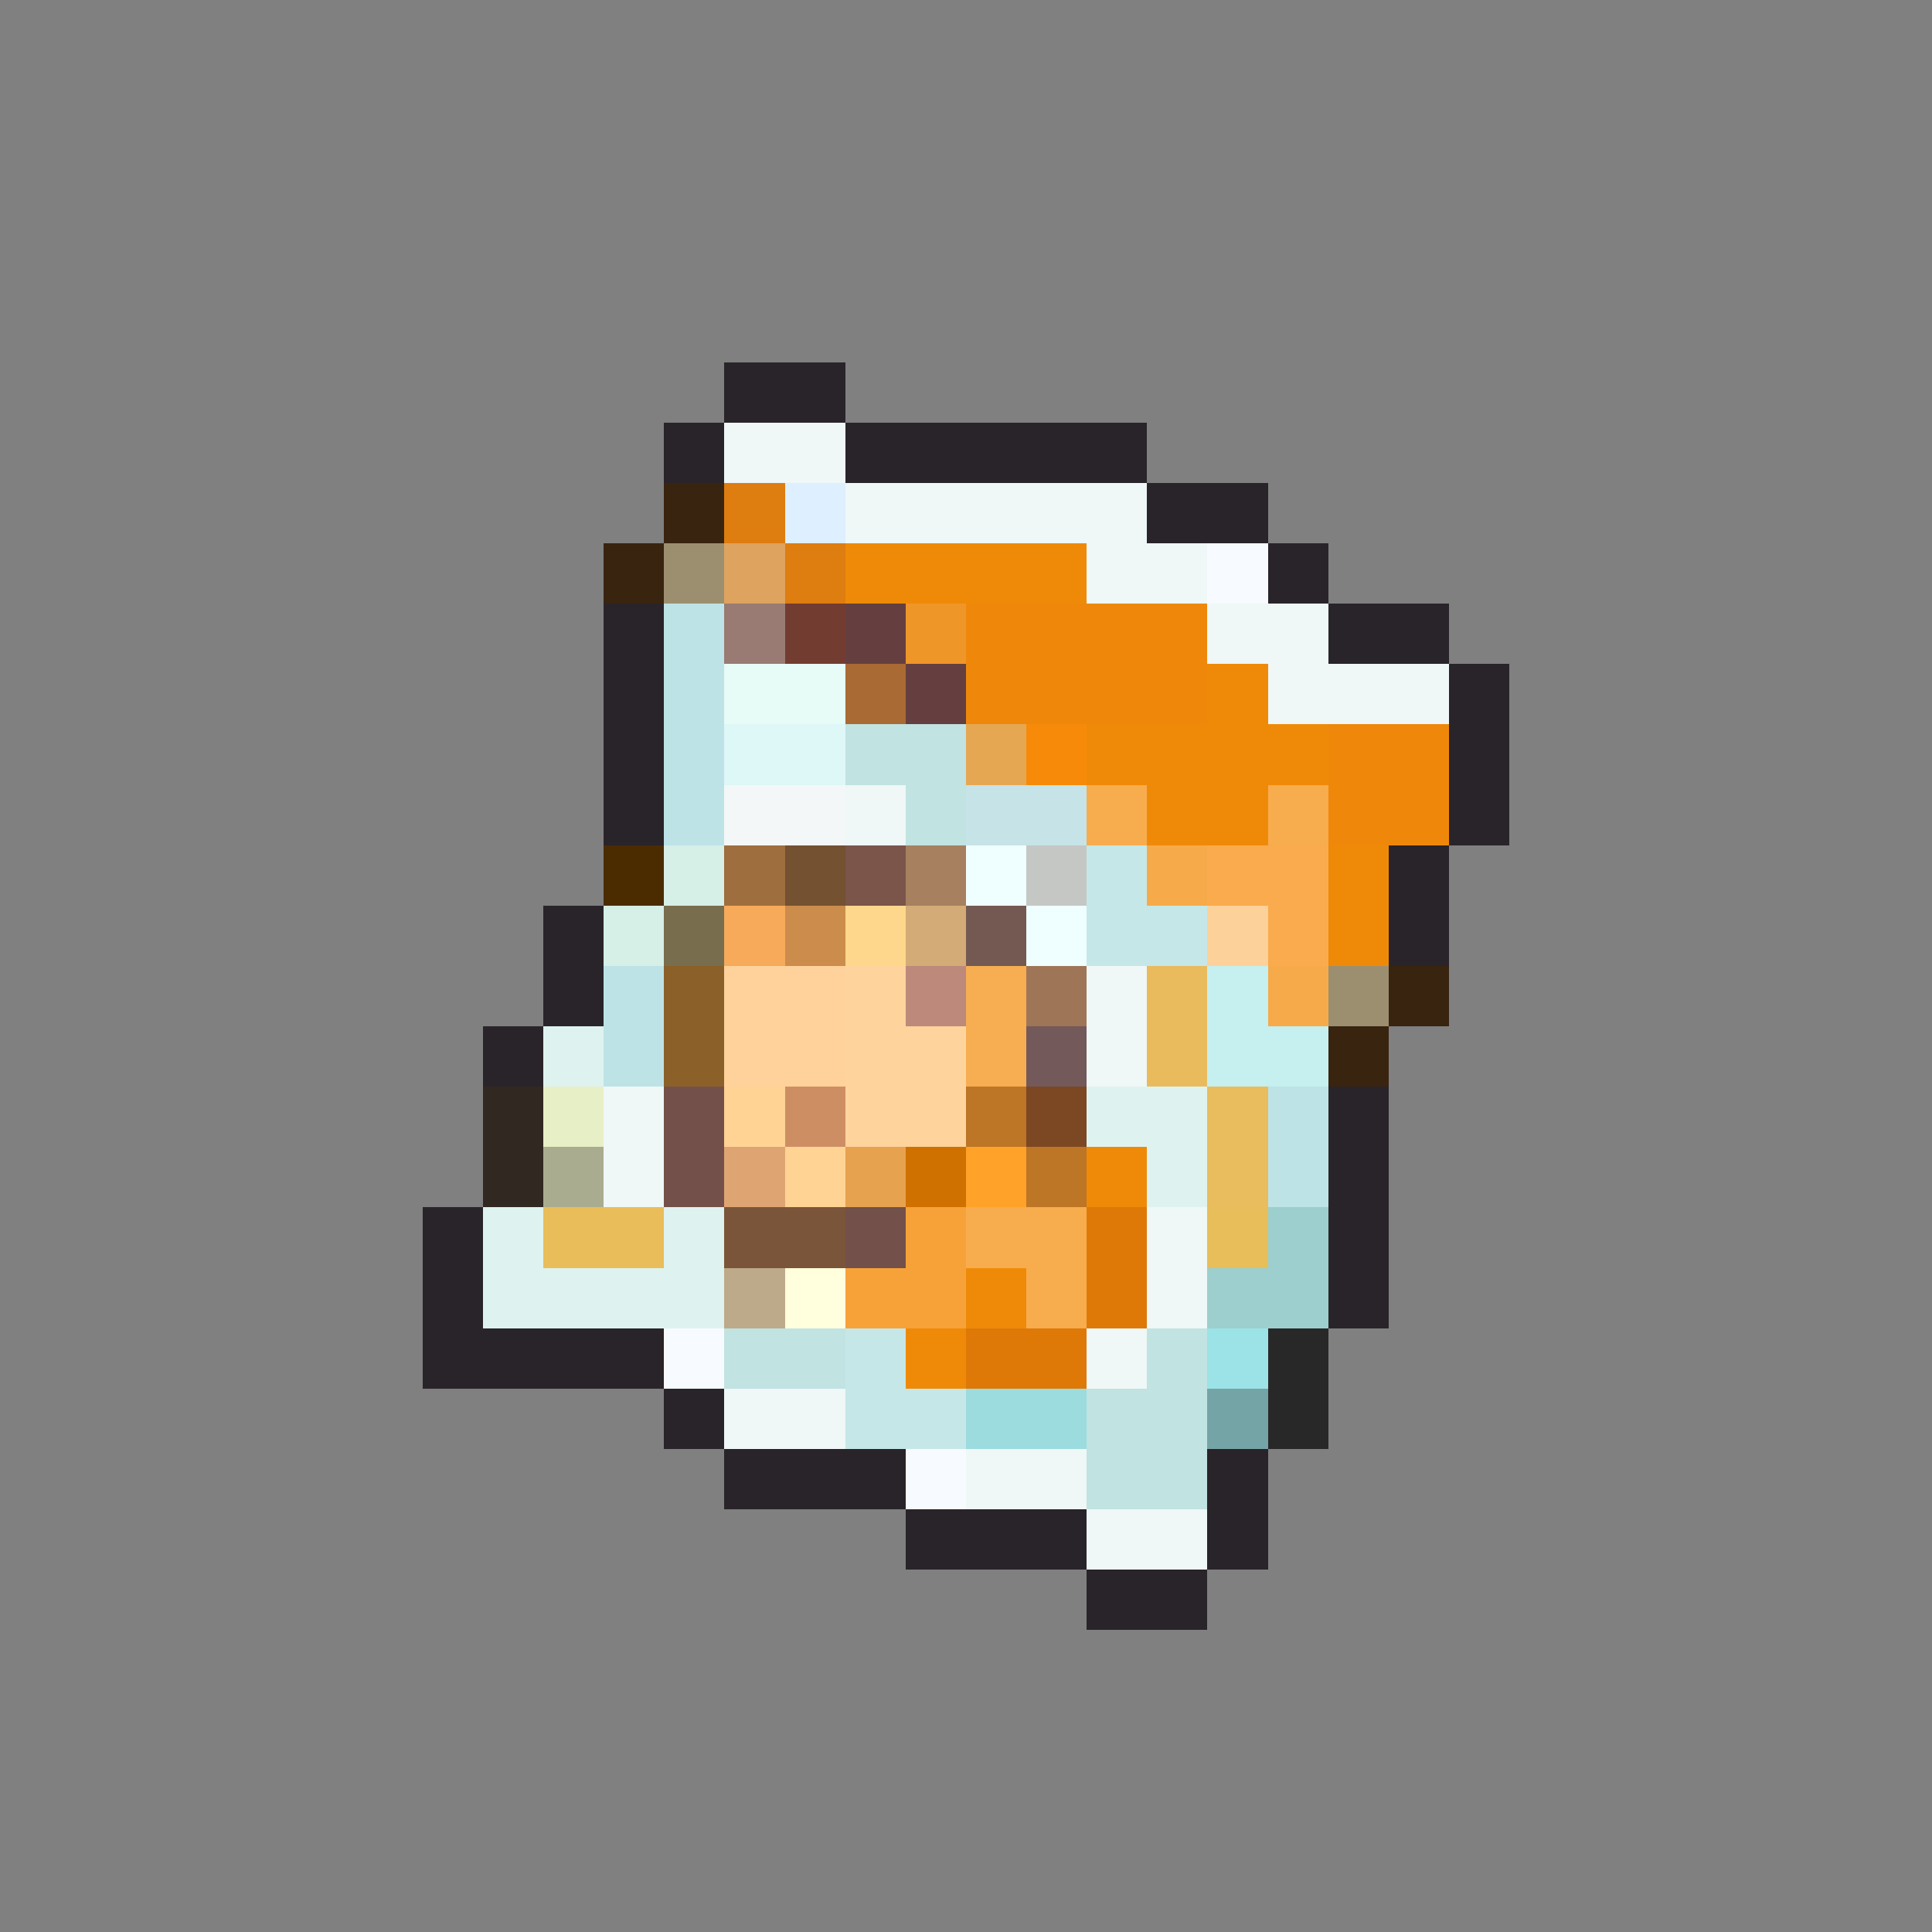 <svg xmlns="http://www.w3.org/2000/svg" viewBox="0 -0.5 32 32" shape-rendering="crispEdges">
<rect x="0" y="-0.5" width="32" height="32" fill="#808080" stroke="none"/>
<path stroke="#292429" d="M12 6h2M11 7h1M14 7h5M19 8h2M21 9h1M10 10h1M22 10h2M10 11h1M24 11h1M10 12h1M24 12h1M10 13h1M24 13h1M23 14h1M9 15h1M23 15h1M9 16h1M8 17h1M22 18h1M22 19h1M7 20h1M22 20h1M7 21h1M22 21h1M7 22h4M11 23h1M12 24h3M20 24h1M15 25h3M20 25h1M18 26h2" />
<path stroke="#eff7f7" d="M12 7h2M14 8h5M18 9h2M20 10h2M21 11h3M14 13h1M18 16h1M18 17h1M10 18h1M10 19h1M19 20h1M19 21h1M18 22h1M12 23h2M16 24h2M18 25h2" />
<path stroke="#392410" d="M11 8h1M10 9h1M23 16h1M22 17h1" />
<path stroke="#de7d10" d="M12 8h1M13 9h1" />
<path stroke="#deefff" d="M13 8h1" />
<path stroke="#9c8f6f" d="M11 9h1M22 16h1" />
<path stroke="#dea35f" d="M12 9h1" />
<path stroke="#ef8a08" d="M14 9h4M20 11h1M18 12h4M19 13h2M22 14h1M22 15h1M18 19h1M16 21h1M15 22h1" />
<path stroke="#f7fbff" d="M20 9h1M11 22h1M15 24h1" />
<path stroke="#bde3e7" d="M11 10h1M11 11h1M11 12h1M11 13h1M10 16h1M10 17h1M21 18h1M21 19h1" />
<path stroke="#997b73" d="M12 10h1" />
<path stroke="#733c31" d="M13 10h1" />
<path stroke="#653f3f" d="M14 10h1M15 11h1" />
<path stroke="#ef9629" d="M15 10h1" />
<path stroke="#ef880a" d="M16 10h4M16 11h4M22 12h2M22 13h2" />
<path stroke="#e7fbf7" d="M12 11h2" />
<path stroke="#aa6a34" d="M14 11h1" />
<path stroke="#def7f7" d="M12 12h2" />
<path stroke="#c1e3e2" d="M14 12h2M15 13h1M12 22h2M19 22h1M18 23h2M18 24h2" />
<path stroke="#e6a752" d="M16 12h1" />
<path stroke="#f78a08" d="M17 12h1" />
<path stroke="#f4f7f7" d="M12 13h2" />
<path stroke="#c6e3e7" d="M16 13h2" />
<path stroke="#f7ac4e" d="M18 13h1M21 13h1M16 20h2M17 21h1" />
<path stroke="#4a2c00" d="M10 14h1" />
<path stroke="#d6efe7" d="M11 14h1M10 15h1" />
<path stroke="#9f6e3e" d="M12 14h1" />
<path stroke="#735131" d="M13 14h1" />
<path stroke="#7b554a" d="M14 14h1" />
<path stroke="#a78060" d="M15 14h1" />
<path stroke="#efffff" d="M16 14h1M17 15h1" />
<path stroke="#c5c7c5" d="M17 14h1" />
<path stroke="#c6e7e7" d="M18 14h1M18 15h2M14 22h1M14 23h2" />
<path stroke="#f7aa4a" d="M19 14h1M21 16h1" />
<path stroke="#f9ab4d" d="M20 14h2M21 15h1" />
<path stroke="#786d4d" d="M11 15h1" />
<path stroke="#f7aa5a" d="M12 15h1" />
<path stroke="#cb8c4c" d="M13 15h1" />
<path stroke="#ffd78c" d="M14 15h1" />
<path stroke="#d3ab76" d="M15 15h1" />
<path stroke="#735952" d="M16 15h1" />
<path stroke="#fcd19a" d="M20 15h1" />
<path stroke="#8c6129" d="M11 16h1M11 17h1" />
<path stroke="#ffd29c" d="M12 16h2M12 17h2" />
<path stroke="#ffd39c" d="M14 16h1M14 17h2M14 18h2" />
<path stroke="#bd897b" d="M15 16h1" />
<path stroke="#f7ae52" d="M16 16h1M16 17h1" />
<path stroke="#9f7557" d="M17 16h1" />
<path stroke="#e9bb5d" d="M19 16h1M19 17h1" />
<path stroke="#c6efef" d="M20 16h1M20 17h2" />
<path stroke="#def3ef" d="M9 17h1M18 18h2M19 19h1M8 20h1M11 20h1M8 21h4" />
<path stroke="#73595a" d="M17 17h1" />
<path stroke="#312821" d="M8 18h1M8 19h1" />
<path stroke="#e7efc6" d="M9 18h1" />
<path stroke="#73514a" d="M11 18h1M11 19h1" />
<path stroke="#ffd394" d="M12 18h1M13 19h1" />
<path stroke="#ce8e63" d="M13 18h1" />
<path stroke="#bd7526" d="M16 18h1M17 19h1" />
<path stroke="#7b4823" d="M17 18h1" />
<path stroke="#e9bd5d" d="M20 18h1M20 19h1" />
<path stroke="#aaac8f" d="M9 19h1" />
<path stroke="#dea573" d="M12 19h1" />
<path stroke="#e6a24e" d="M14 19h1" />
<path stroke="#ce7100" d="M15 19h1" />
<path stroke="#ffa229" d="M16 19h1" />
<path stroke="#e9bd5a" d="M9 20h2" />
<path stroke="#7b5539" d="M12 20h2" />
<path stroke="#735049" d="M14 20h1" />
<path stroke="#f7a239" d="M15 20h1M14 21h2" />
<path stroke="#de7908" d="M18 20h1M18 21h1M16 22h2" />
<path stroke="#e7be5a" d="M20 20h1" />
<path stroke="#9ccfce" d="M21 20h1M20 21h2" />
<path stroke="#bdaa8b" d="M12 21h1" />
<path stroke="#ffffde" d="M13 21h1" />
<path stroke="#9ce3e7" d="M20 22h1" />
<path stroke="#292829" d="M21 22h1M21 23h1" />
<path stroke="#9cdbde" d="M16 23h2" />
<path stroke="#75a4a7" d="M20 23h1" />
</svg>